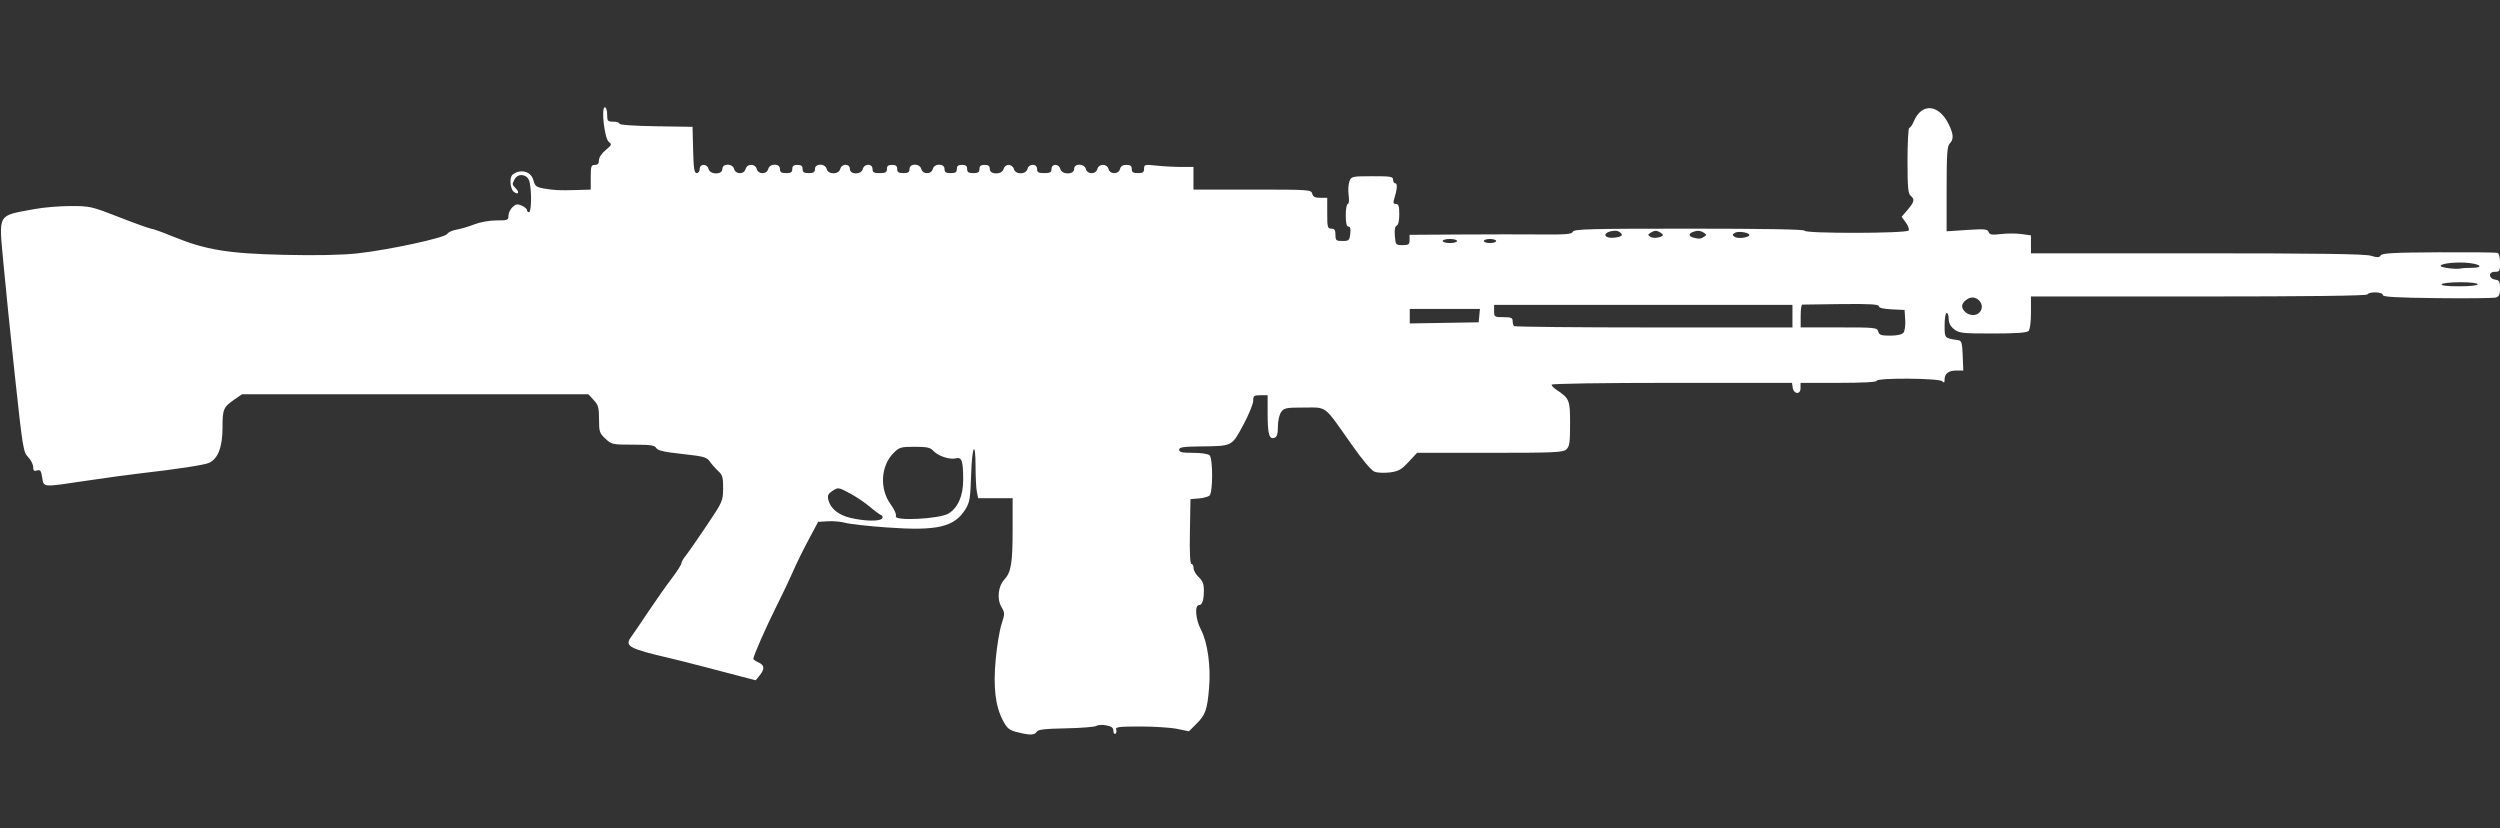 <?xml version="1.0" encoding="UTF-8" standalone="no"?>
<svg
   xmlns:dc="http://purl.org/dc/elements/1.1/"
   xmlns:cc="http://creativecommons.org/ns#"
   xmlns:rdf="http://www.w3.org/1999/02/22-rdf-syntax-ns#"
   xmlns:svg="http://www.w3.org/2000/svg"
   xmlns="http://www.w3.org/2000/svg"
   xmlns:sodipodi="http://sodipodi.sourceforge.net/DTD/sodipodi-0.dtd"
   xmlns:inkscape="http://www.inkscape.org/namespaces/inkscape"
   version="1.1"
   x="0px"
   y="0px"
   width="96.583px"
   height="32px"
   viewBox="0 0 96.583 32"
   enable-background="new 0 0 96.583 32"
   xml:space="preserve"
   id="svg137"
   sodipodi:docname="m91.svg"
   inkscape:version="1.0.2-2 (e86c870879, 2021-01-15)"><rect x="0" y="0" width="96.583" height="32" fill="#333333" stroke="none"/><defs
   id="defs141" /><sodipodi:namedview
   pagecolor="#ffffff"
   bordercolor="#666666"
   borderopacity="1"
   objecttolerance="10"
   gridtolerance="10"
   guidetolerance="10"
   inkscape:pageopacity="0"
   inkscape:pageshadow="2"
   inkscape:window-width="1842"
   inkscape:window-height="1051"
   id="namedview139"
   showgrid="false"
   inkscape:zoom="12.579854"
   inkscape:cx="36.854903"
   inkscape:cy="22.268474"
   inkscape:window-x="-9"
   inkscape:window-y="-9"
   inkscape:window-maximized="1"
   inkscape:current-layer="svg137" />

<g
   id="guides">
</g>
<path
   style="fill:#ffffff;stroke-width:0.079"
   d="m 39.285,28.284 c -0.298,-0.079 -0.381,-0.147 -0.538,-0.447 -0.294,-0.559 -0.38,-1.285 -0.279,-2.371 0.048,-0.513 0.149,-1.122 0.225,-1.355 0.131,-0.403 0.131,-0.434 -0.005,-0.664 -0.179,-0.303 -0.127,-0.802 0.11,-1.054 0.264,-0.281 0.323,-0.633 0.323,-1.932 v -1.213 h -0.666 -0.666 l -0.05,-0.248 c -0.027,-0.137 -0.05,-0.566 -0.05,-0.954 0,-1.083 -0.136,-0.837 -0.172,0.31 -0.028,0.887 -0.055,1.053 -0.214,1.31 -0.432,0.699 -1.084,0.851 -3.044,0.711 -0.715,-0.051 -1.435,-0.131 -1.6,-0.178 -0.165,-0.047 -0.469,-0.074 -0.676,-0.061 l -0.376,0.024 -0.382,0.715 c -0.21,0.393 -0.473,0.93 -0.585,1.192 -0.112,0.262 -0.4,0.87 -0.642,1.351 -0.402,0.801 -0.895,1.921 -0.895,2.034 -1.59e-4,0.026 0.089,0.088 0.198,0.137 0.238,0.108 0.251,0.25 0.047,0.502 l -0.152,0.188 -0.543,-0.14 c -0.299,-0.077 -0.937,-0.244 -1.418,-0.371 -0.481,-0.127 -1.107,-0.285 -1.391,-0.351 -1.53,-0.355 -1.722,-0.459 -1.47,-0.799 0.068,-0.092 0.362,-0.525 0.654,-0.962 0.292,-0.437 0.702,-1.021 0.912,-1.296 0.21,-0.276 0.382,-0.544 0.383,-0.596 9.7e-4,-0.052 0.075,-0.184 0.164,-0.293 0.089,-0.109 0.451,-0.628 0.803,-1.153 0.628,-0.933 0.642,-0.965 0.646,-1.448 0.004,-0.426 -0.022,-0.519 -0.191,-0.676 -0.108,-0.1 -0.254,-0.266 -0.326,-0.369 -0.116,-0.167 -0.234,-0.198 -1.063,-0.289 -0.702,-0.076 -0.95,-0.133 -1.004,-0.23 -0.059,-0.106 -0.219,-0.129 -0.894,-0.129 -0.798,0 -0.83,-0.007 -1.069,-0.231 -0.228,-0.213 -0.247,-0.271 -0.247,-0.751 0,-0.45 -0.028,-0.551 -0.206,-0.743 l -0.206,-0.223 H 16.04 9.351 l -0.278,0.191 c -0.445,0.306 -0.477,0.379 -0.477,1.105 0,0.741 -0.175,1.197 -0.519,1.354 -0.181,0.083 -1.243,0.245 -2.66,0.407 -0.415,0.047 -1.345,0.174 -2.067,0.282 -1.745,0.261 -1.657,0.267 -1.719,-0.121 -0.043,-0.266 -0.076,-0.312 -0.2,-0.273 -0.115,0.037 -0.149,0.007 -0.149,-0.133 0,-0.099 -0.088,-0.272 -0.195,-0.384 C 0.901,17.468 0.877,17.32 0.575,14.517 0.401,12.9 0.2,10.922 0.128,10.122 -0.043,8.217 -0.12,8.349 1.322,8.079 c 0.35,-0.066 0.984,-0.119 1.409,-0.119 0.748,-1.05e-4 0.808,0.014 1.89,0.437 0.615,0.24 1.163,0.437 1.218,0.437 0.055,0 0.442,0.139 0.859,0.31 1.255,0.513 2.118,0.653 4.3,0.702 1.225,0.027 2.2,0.008 2.782,-0.054 1.219,-0.131 3.414,-0.605 3.498,-0.755 0.036,-0.064 0.199,-0.139 0.361,-0.166 0.163,-0.027 0.471,-0.118 0.684,-0.202 0.228,-0.09 0.581,-0.153 0.855,-0.153 0.436,0 0.466,-0.012 0.466,-0.186 0,-0.103 0.072,-0.251 0.159,-0.331 0.132,-0.119 0.194,-0.128 0.358,-0.054 0.109,0.05 0.198,0.127 0.198,0.172 0,0.045 0.036,0.081 0.079,0.081 0.103,0 0.104,-0.958 0.002,-1.227 -0.095,-0.251 -0.432,-0.281 -0.556,-0.05 -0.107,0.199 -0.105,0.209 0.046,0.361 0.157,0.157 0.082,0.263 -0.087,0.123 -0.067,-0.055 -0.121,-0.222 -0.121,-0.371 0,-0.212 0.043,-0.29 0.202,-0.362 0.301,-0.137 0.608,-0.002 0.687,0.304 0.055,0.214 0.11,0.256 0.402,0.306 0.414,0.071 0.587,0.079 1.272,0.059 l 0.537,-0.016 v -0.477 c 0,-0.424 0.018,-0.477 0.159,-0.477 0.112,0 0.159,-0.053 0.158,-0.179 -4.32e-4,-0.106 0.105,-0.266 0.258,-0.393 0.237,-0.196 0.248,-0.223 0.123,-0.318 -0.166,-0.127 -0.305,-1.336 -0.153,-1.336 0.05,0 0.09,0.123 0.09,0.278 0,0.256 0.019,0.278 0.238,0.278 0.131,0 0.238,0.035 0.238,0.078 0,0.047 0.56,0.086 1.411,0.099 l 1.411,0.022 0.022,0.894 c 0.018,0.723 0.045,0.894 0.139,0.894 0.064,0 0.117,-0.072 0.117,-0.159 0,-0.212 0.286,-0.212 0.341,0 0.06,0.229 0.533,0.229 0.533,0 0,-0.224 0.395,-0.224 0.454,0 0.056,0.215 0.387,0.215 0.444,0 0.026,-0.098 0.108,-0.159 0.215,-0.159 0.107,0 0.19,0.061 0.215,0.159 0.056,0.215 0.387,0.215 0.444,0 0.059,-0.224 0.454,-0.224 0.454,0 0,0.124 0.053,0.159 0.238,0.159 0.185,0 0.238,-0.035 0.238,-0.159 0,-0.117 0.053,-0.159 0.199,-0.159 0.146,0 0.199,0.042 0.199,0.159 0,0.124 0.053,0.159 0.238,0.159 0.185,0 0.238,-0.035 0.238,-0.159 0,-0.224 0.395,-0.224 0.454,0 0.058,0.222 0.465,0.222 0.523,0 0.057,-0.217 0.374,-0.217 0.374,0 0,0.227 0.441,0.227 0.5,0 0.057,-0.217 0.374,-0.217 0.374,0 0,0.129 0.053,0.159 0.278,0.159 0.225,0 0.278,-0.03 0.278,-0.159 0,-0.117 0.053,-0.159 0.199,-0.159 0.146,0 0.199,0.042 0.199,0.159 0,0.124 0.053,0.159 0.238,0.159 0.185,0 0.238,-0.035 0.238,-0.159 0,-0.224 0.395,-0.224 0.454,0 0.026,0.1 0.108,0.159 0.222,0.159 0.113,0 0.196,-0.059 0.222,-0.159 0.059,-0.224 0.454,-0.224 0.454,0 0,0.124 0.053,0.159 0.238,0.159 0.185,0 0.238,-0.035 0.238,-0.159 0,-0.117 0.053,-0.159 0.199,-0.159 0.146,0 0.199,0.042 0.199,0.159 0,0.124 0.053,0.159 0.238,0.159 0.185,0 0.238,-0.035 0.238,-0.159 0,-0.117 0.053,-0.159 0.199,-0.159 0.146,0 0.199,0.042 0.199,0.159 0,0.229 0.474,0.229 0.533,0 0.024,-0.091 0.108,-0.159 0.199,-0.159 0.09,0 0.175,0.068 0.199,0.159 0.058,0.222 0.465,0.222 0.523,0 0.057,-0.217 0.374,-0.217 0.374,0 0,0.129 0.053,0.159 0.278,0.159 0.225,0 0.278,-0.03 0.278,-0.159 0,-0.212 0.286,-0.212 0.341,0 0.06,0.229 0.533,0.229 0.533,0 0,-0.224 0.395,-0.224 0.454,0 0.056,0.215 0.387,0.215 0.444,0 0.056,-0.213 0.375,-0.213 0.431,0 0.026,0.1 0.108,0.159 0.222,0.159 0.113,0 0.196,-0.059 0.222,-0.159 0.028,-0.107 0.108,-0.159 0.248,-0.159 0.153,0 0.206,0.041 0.206,0.159 0,0.124 0.053,0.159 0.238,0.159 0.191,0 0.238,-0.034 0.238,-0.17 0,-0.161 0.026,-0.168 0.489,-0.119 0.269,0.028 0.698,0.051 0.954,0.051 h 0.465 v 0.437 0.437 h 2.273 c 2.206,0 2.274,0.005 2.315,0.159 0.031,0.119 0.108,0.159 0.311,0.159 h 0.269 v 0.596 c 0,0.543 0.014,0.596 0.159,0.596 0.124,0 0.159,0.053 0.159,0.238 0,0.218 0.023,0.238 0.27,0.238 0.249,0 0.272,-0.021 0.302,-0.278 0.022,-0.192 3.97e-4,-0.278 -0.071,-0.278 -0.072,0 -0.103,-0.132 -0.103,-0.437 0,-0.24 0.035,-0.437 0.078,-0.437 0.046,0 0.059,-0.14 0.033,-0.338 -0.025,-0.186 -0.011,-0.427 0.03,-0.535 0.073,-0.192 0.096,-0.197 0.881,-0.199 0.715,-0.001 0.806,0.014 0.806,0.138 10e-7,0.077 0.04,0.139 0.089,0.139 0.088,0 0.068,0.241 -0.051,0.616 -0.043,0.135 -0.025,0.179 0.072,0.179 0.101,0 0.129,0.085 0.129,0.4 0,0.248 -0.038,0.415 -0.1,0.438 -0.066,0.025 -0.09,0.16 -0.071,0.395 0.028,0.347 0.036,0.357 0.299,0.357 0.235,0 0.27,-0.026 0.27,-0.199 v -0.199 l 1.967,-0.012 c 1.082,-0.007 2.492,-0.008 3.132,-0.002 0.959,0.008 1.173,-0.011 1.21,-0.107 0.039,-0.101 0.648,-0.117 4.499,-0.117 2.916,0 4.454,0.027 4.454,0.079 0,0.115 3.948,0.108 4.019,-0.008 0.03,-0.048 -0.02,-0.186 -0.109,-0.308 l -0.163,-0.22 0.23,-0.269 c 0.263,-0.308 0.285,-0.408 0.117,-0.547 -0.097,-0.08 -0.119,-0.336 -0.119,-1.361 0,-0.694 0.031,-1.262 0.07,-1.262 0.038,0 0.115,-0.109 0.17,-0.241 0.305,-0.735 0.974,-0.678 1.358,0.116 0.183,0.378 0.191,0.574 0.032,0.733 -0.098,0.098 -0.119,0.407 -0.119,1.755 v 1.636 l 0.786,-0.052 c 0.684,-0.045 0.793,-0.035 0.836,0.078 0.041,0.107 0.125,0.121 0.477,0.08 0.235,-0.028 0.592,-0.028 0.793,5.2e-5 l 0.366,0.05 v 0.347 0.347 h 6.41 c 4.701,0 6.493,0.025 6.723,0.094 0.254,0.076 0.326,0.074 0.38,-0.014 0.053,-0.086 0.509,-0.11 2.239,-0.119 1.195,-0.006 2.218,0.004 2.272,0.022 0.059,0.02 0.099,0.174 0.099,0.383 0,0.322 -0.016,0.349 -0.205,0.349 -0.261,0 -0.238,0.266 0.027,0.304 0.149,0.021 0.178,0.075 0.178,0.332 0,0.235 -0.037,0.319 -0.155,0.356 -0.085,0.027 -1.105,0.038 -2.265,0.025 -1.622,-0.019 -2.11,-0.047 -2.11,-0.123 0,-0.12 -0.524,-0.137 -0.596,-0.02 -0.032,0.052 -2.293,0.079 -6.523,0.079 h -6.474 v 0.62 c 0,0.376 -0.037,0.658 -0.095,0.715 -0.066,0.066 -0.487,0.095 -1.38,0.095 -1.18,0 -1.302,-0.014 -1.494,-0.165 -0.141,-0.111 -0.209,-0.241 -0.209,-0.397 0,-0.128 -0.036,-0.233 -0.079,-0.233 -0.044,0 -0.079,0.211 -0.079,0.475 0,0.508 -0.01,0.497 0.517,0.576 0.14,0.021 0.162,0.094 0.182,0.599 l 0.023,0.575 h -0.266 c -0.302,0 -0.457,0.118 -0.457,0.35 0,0.124 -0.021,0.138 -0.095,0.064 -0.121,-0.121 -2.528,-0.136 -2.528,-0.016 0,0.05 -0.543,0.079 -1.471,0.079 h -1.471 v 0.205 c 0,0.261 -0.266,0.238 -0.304,-0.027 l -0.025,-0.178 h -4.645 c -2.641,0 -4.645,0.03 -4.645,0.07 0,0.039 0.08,0.124 0.179,0.19 0.517,0.347 0.537,0.396 0.537,1.32 0,0.731 -0.022,0.879 -0.145,0.991 -0.129,0.117 -0.452,0.132 -2.956,0.132 h -2.81 l -0.329,0.353 c -0.277,0.298 -0.39,0.361 -0.721,0.404 -0.216,0.028 -0.483,0.016 -0.594,-0.027 -0.124,-0.048 -0.466,-0.454 -0.892,-1.06 -1.084,-1.541 -0.927,-1.419 -1.826,-1.419 -0.703,0 -0.778,0.015 -0.891,0.177 -0.07,0.1 -0.124,0.342 -0.124,0.559 0,0.277 -0.035,0.396 -0.127,0.431 -0.206,0.079 -0.268,-0.129 -0.269,-0.908 l -0.001,-0.735 h -0.278 c -0.25,0 -0.278,0.022 -0.279,0.219 -6.36e-4,0.12 -0.174,0.541 -0.386,0.934 -0.446,0.828 -0.41,0.811 -1.66,0.825 -0.667,0.008 -0.815,0.031 -0.815,0.129 0,0.094 0.113,0.119 0.541,0.119 0.314,0 0.58,0.04 0.636,0.095 0.133,0.133 0.129,1.447 -0.005,1.558 -0.055,0.046 -0.243,0.095 -0.417,0.109 l -0.317,0.026 -0.022,1.252 c -0.014,0.817 0.006,1.252 0.06,1.252 0.045,0 0.082,0.073 0.082,0.163 0,0.09 0.089,0.246 0.199,0.347 0.149,0.138 0.199,0.265 0.199,0.506 0,0.382 -0.063,0.574 -0.187,0.574 -0.179,3.18e-4 -0.136,0.55 0.076,0.954 0.255,0.488 0.382,1.404 0.312,2.245 -0.071,0.842 -0.139,1.038 -0.482,1.381 l -0.296,0.296 -0.451,-0.093 c -0.248,-0.051 -0.891,-0.093 -1.428,-0.093 -0.827,0 -0.971,0.018 -0.933,0.117 0.025,0.064 0.011,0.138 -0.031,0.164 -0.042,0.026 -0.076,-0.025 -0.076,-0.113 0,-0.12 -0.07,-0.173 -0.279,-0.212 -0.154,-0.029 -0.323,-0.019 -0.378,0.021 -0.054,0.04 -0.581,0.082 -1.171,0.094 -0.834,0.016 -1.087,0.046 -1.137,0.135 -0.075,0.134 -0.281,0.136 -0.766,0.008 z m -5.203,-8.256 c 0.032,-0.052 0.014,-0.109 -0.04,-0.127 -0.054,-0.018 -0.251,-0.163 -0.438,-0.323 -0.187,-0.159 -0.538,-0.395 -0.781,-0.524 -0.433,-0.23 -0.445,-0.231 -0.657,-0.093 -0.176,0.115 -0.206,0.18 -0.164,0.353 0.081,0.332 0.384,0.58 0.848,0.692 0.549,0.133 1.155,0.144 1.23,0.022 z m 2.557,-0.186 c 0.368,-0.218 0.574,-0.689 0.572,-1.314 -0.002,-0.728 -0.053,-0.879 -0.282,-0.821 -0.239,0.06 -0.692,-0.09 -0.872,-0.29 -0.116,-0.128 -0.246,-0.156 -0.719,-0.156 -0.536,0 -0.595,0.017 -0.816,0.238 -0.499,0.499 -0.549,1.391 -0.112,1.986 0.141,0.192 0.227,0.388 0.2,0.458 -0.075,0.195 1.674,0.108 2.028,-0.101 z m 36.896,-6.986 c 0.053,-0.063 0.083,-0.282 0.069,-0.497 l -0.024,-0.384 -0.497,-0.024 c -0.326,-0.016 -0.497,-0.057 -0.497,-0.121 0,-0.074 -0.352,-0.094 -1.451,-0.083 -0.798,0.008 -1.478,0.018 -1.51,0.021 -0.033,0.004 -0.06,0.204 -0.06,0.444 v 0.437 h 1.478 c 1.411,0 1.48,0.007 1.52,0.159 0.035,0.134 0.108,0.159 0.46,0.159 0.265,0 0.453,-0.042 0.512,-0.113 z m -4.287,-0.642 v -0.437 h -5.763 -5.763 v 0.238 c 0,0.23 0.013,0.238 0.358,0.238 0.294,0 0.358,0.026 0.358,0.146 0,0.08 0.024,0.17 0.053,0.199 0.029,0.029 2.462,0.053 5.405,0.053 h 5.352 z m -12.098,-0.02 0.025,-0.258 h -1.356 -1.356 v 0.28 0.28 l 1.331,-0.022 1.331,-0.022 z m 19.316,-0.115 c 0.284,-0.284 -0.105,-0.744 -0.449,-0.53 -0.237,0.148 -0.277,0.306 -0.121,0.478 0.152,0.168 0.429,0.193 0.57,0.052 z m 19.253,-1.097 c 0,-0.047 -0.277,-0.079 -0.671,-0.079 -0.369,0 -0.693,0.036 -0.72,0.079 -0.031,0.051 0.211,0.079 0.671,0.079 0.427,0 0.72,-0.032 0.72,-0.079 z m -0.232,-0.636 c 0.449,0 0.383,-0.128 -0.095,-0.185 -0.452,-0.053 -1.104,0.012 -1.104,0.112 0,0.067 0.598,0.142 0.782,0.099 0.058,-0.014 0.246,-0.025 0.417,-0.025 z M 56.291,9.311 c 0,-0.044 -0.125,-0.079 -0.278,-0.079 -0.153,0 -0.278,0.036 -0.278,0.079 0,0.044 0.125,0.079 0.278,0.079 0.153,0 0.278,-0.036 0.278,-0.079 z m 1.51,0 c 0,-0.044 -0.107,-0.079 -0.238,-0.079 -0.131,0 -0.238,0.036 -0.238,0.079 0,0.044 0.107,0.079 0.238,0.079 0.131,0 0.238,-0.036 0.238,-0.079 z m 4.837,-0.203 c 0.067,-0.059 -0.09,-0.194 -0.225,-0.194 -0.346,0 -0.536,0.192 -0.26,0.262 0.127,0.032 0.417,-0.008 0.485,-0.068 z m 1.599,-0.01 c 0.046,-0.042 -0.166,-0.182 -0.276,-0.182 -0.044,0 -0.133,0.035 -0.199,0.078 -0.106,0.07 -0.106,0.087 0,0.156 0.106,0.069 0.374,0.04 0.475,-0.052 z m 1.592,0.053 c 0.106,-0.07 0.106,-0.087 0,-0.157 -0.139,-0.091 -0.255,-0.1 -0.431,-0.032 -0.166,0.064 -0.16,0.17 0.013,0.215 0.229,0.06 0.292,0.056 0.417,-0.026 z m 1.742,-0.045 c 0.103,-0.103 -0.403,-0.204 -0.55,-0.109 -0.105,0.067 -0.105,0.085 6.36e-4,0.156 0.106,0.071 0.462,0.041 0.55,-0.047 z"
   id="path319" /></svg>
